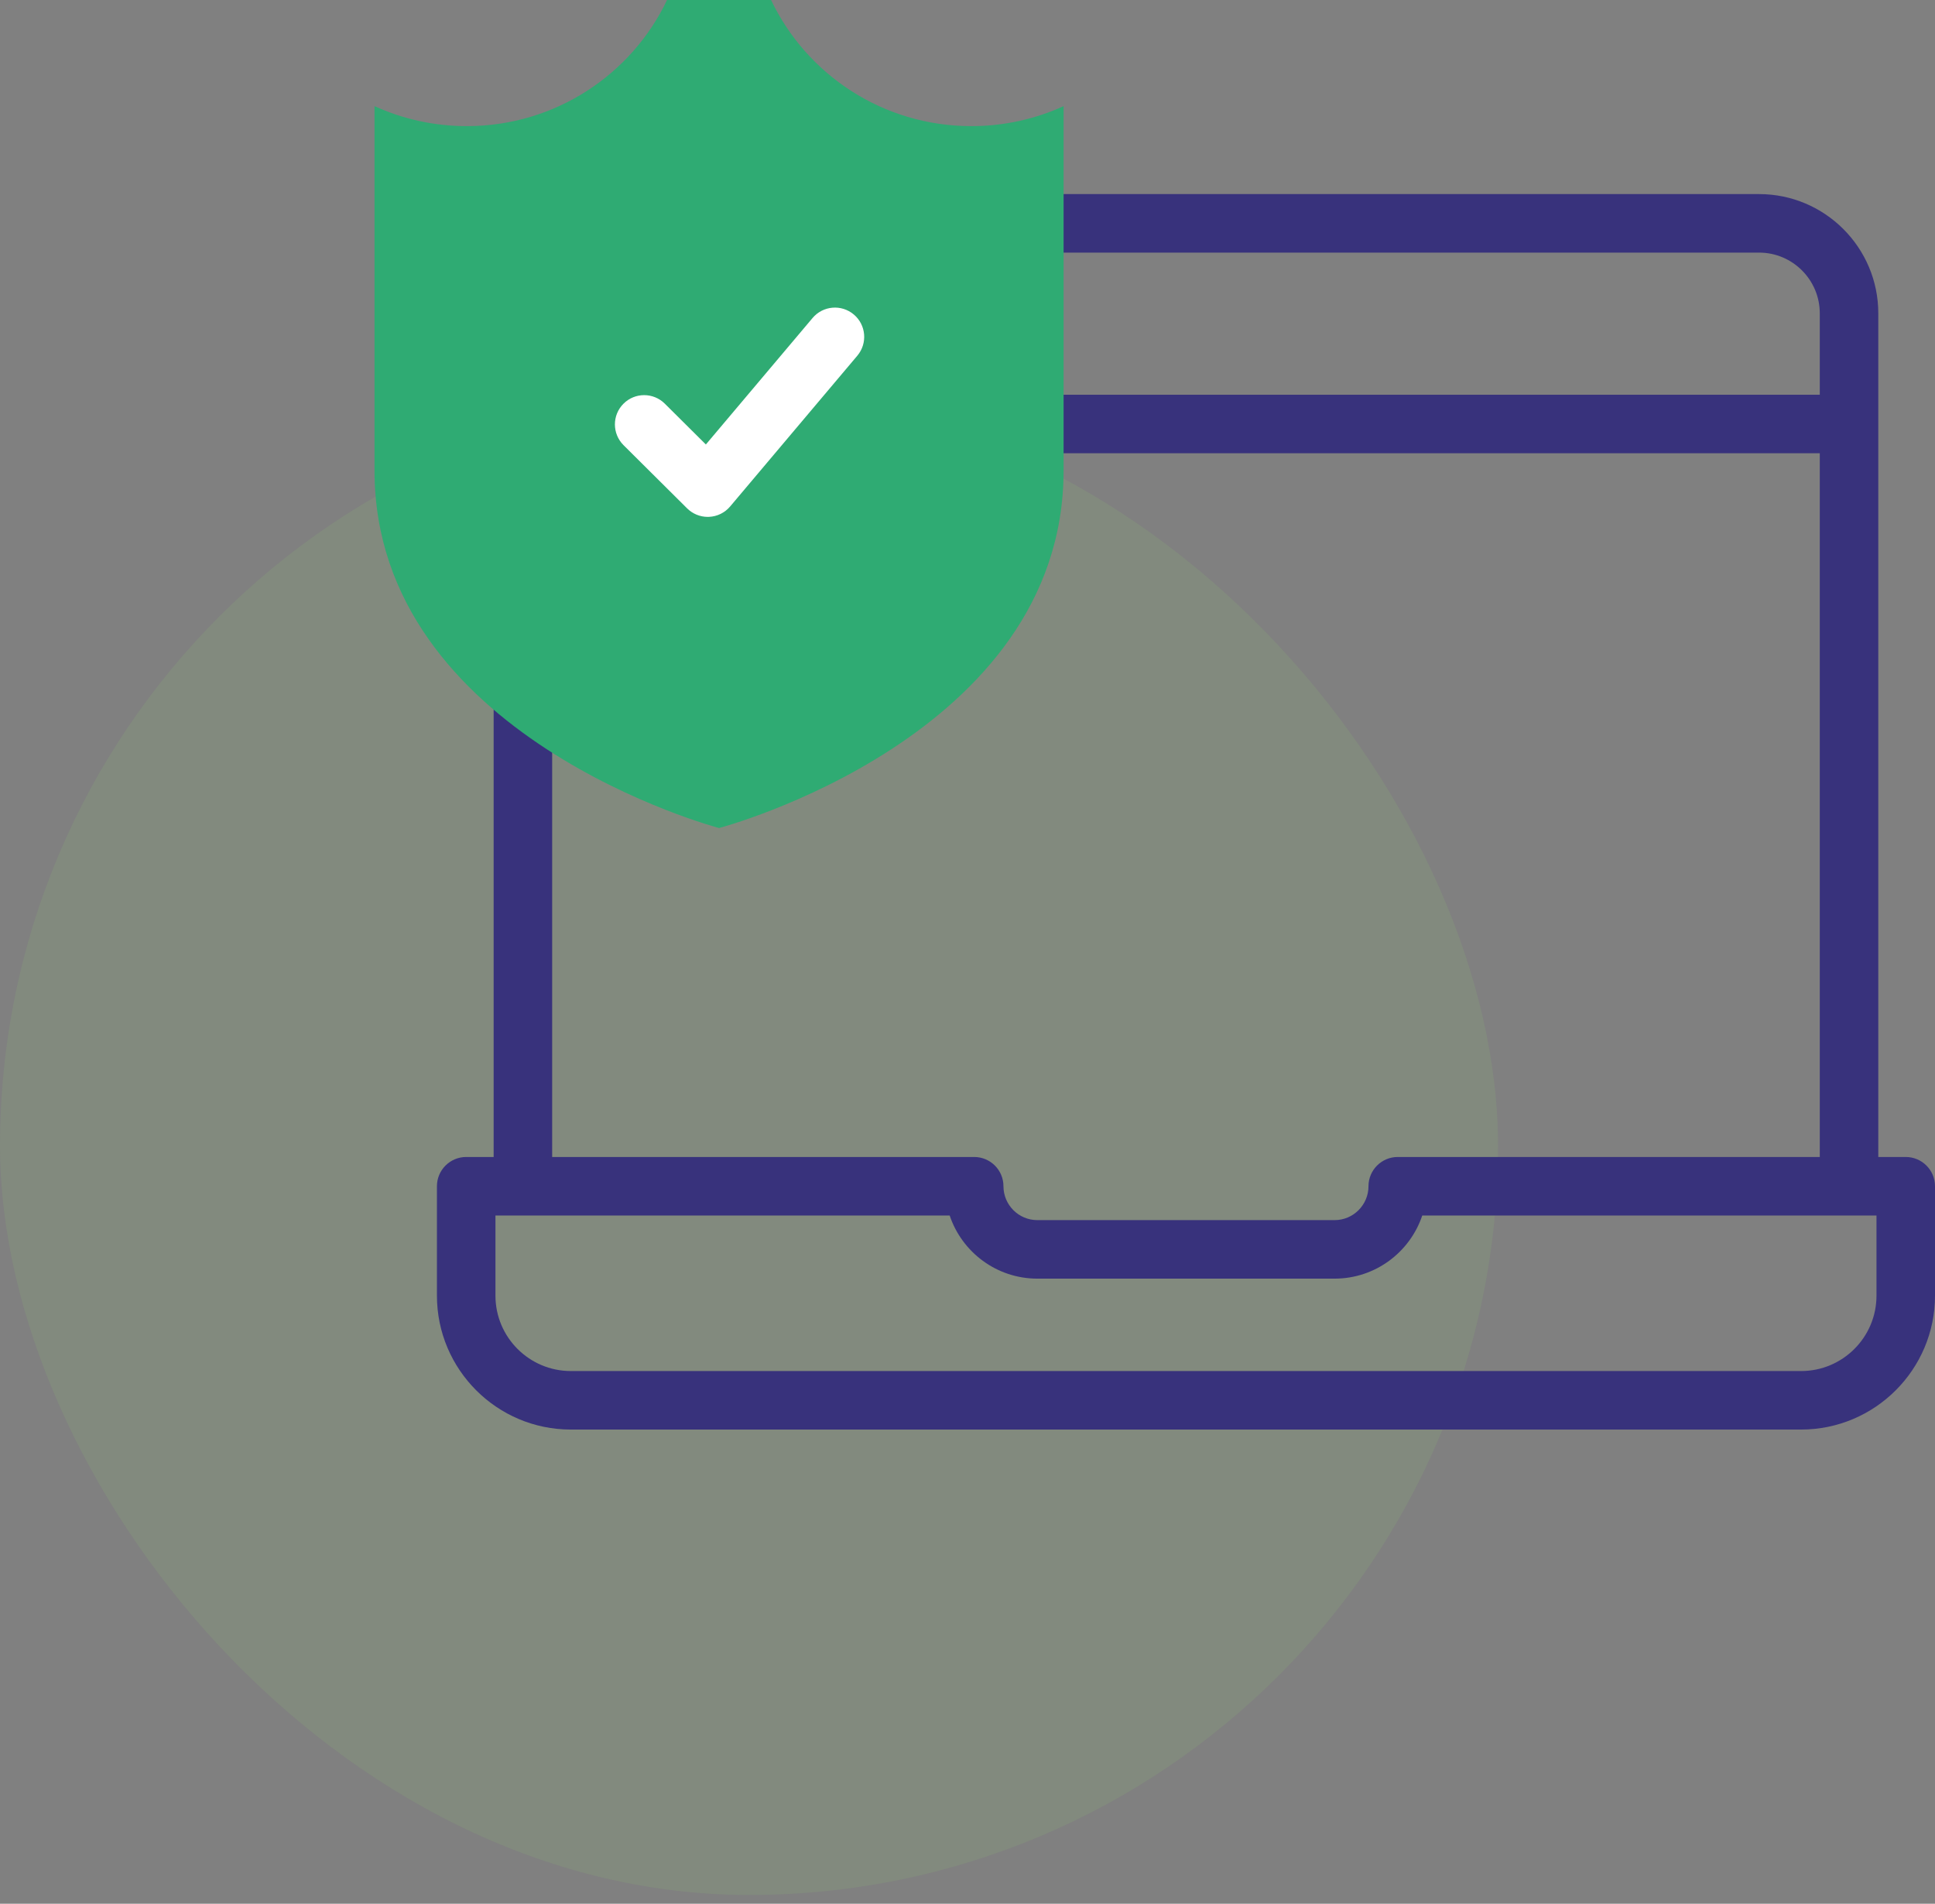 <svg width="62" height="61" viewBox="0 0 62 61" fill="none" xmlns="http://www.w3.org/2000/svg">
<rect x="0" y="0" width="62" height="61" fill="#808080" stroke="none"/>
<rect y="12.719" width="48" height="48" rx="24" fill="#9AFF6B" fill-opacity="0.08"/>
<g clip-path="url(#clip0_71_3888)">
<path d="M61.062 37.072H60.183V10.039C60.183 7.932 58.469 6.219 56.363 6.219H19.637C17.531 6.219 15.817 7.932 15.817 10.039V37.072H14.938C14.42 37.072 14 37.492 14 38.009V41.516C14 43.882 15.924 45.806 18.29 45.806H57.71C60.075 45.806 62 43.882 62 41.516V38.009C62 37.491 61.58 37.072 61.062 37.072ZM19.637 8.094H56.363C57.435 8.094 58.308 8.966 58.308 10.039V12.648H17.692V10.039C17.692 8.966 18.565 8.094 19.637 8.094ZM17.692 14.523H58.308V37.072H44.786C44.268 37.072 43.848 37.492 43.848 38.009C43.848 38.608 43.361 39.095 42.763 39.095H33.237C32.639 39.095 32.152 38.608 32.152 38.009C32.152 37.492 31.732 37.072 31.214 37.072H17.692V14.523ZM60.125 41.516C60.125 42.848 59.042 43.931 57.71 43.931H18.29C16.958 43.931 15.875 42.848 15.875 41.516V38.947H30.429C30.822 40.121 31.932 40.97 33.237 40.97H42.763C44.068 40.97 45.178 40.121 45.571 38.947H60.125V41.516Z" fill="#38327C"/>
<path d="M31.122 4.041C28.288 4.041 25.844 2.388 24.706 0H21.373C20.236 2.388 17.791 4.041 14.957 4.041C13.902 4.041 12.9 3.812 12 3.401V15.078C12 23.618 23.04 26.532 23.04 26.532C23.04 26.532 34.079 23.618 34.079 15.078V3.401C33.179 3.812 32.178 4.041 31.122 4.041Z" fill="#2FAB73"/>
<path d="M22.677 16.562C22.43 16.562 22.192 16.464 22.016 16.289L19.979 14.264C19.612 13.898 19.61 13.305 19.975 12.938C20.34 12.57 20.934 12.569 21.301 12.934L22.617 14.242L26.036 10.189C26.37 9.793 26.961 9.743 27.357 10.077C27.753 10.411 27.803 11.002 27.469 11.398L23.394 16.229C23.225 16.429 22.98 16.55 22.718 16.561C22.705 16.562 22.691 16.562 22.677 16.562Z" fill="white"/>
</g>
<defs>
<clipPath id="clip0_71_3888">
<rect width="50" height="46" fill="white" transform="translate(12)"/>
</clipPath>
</defs>
</svg>
